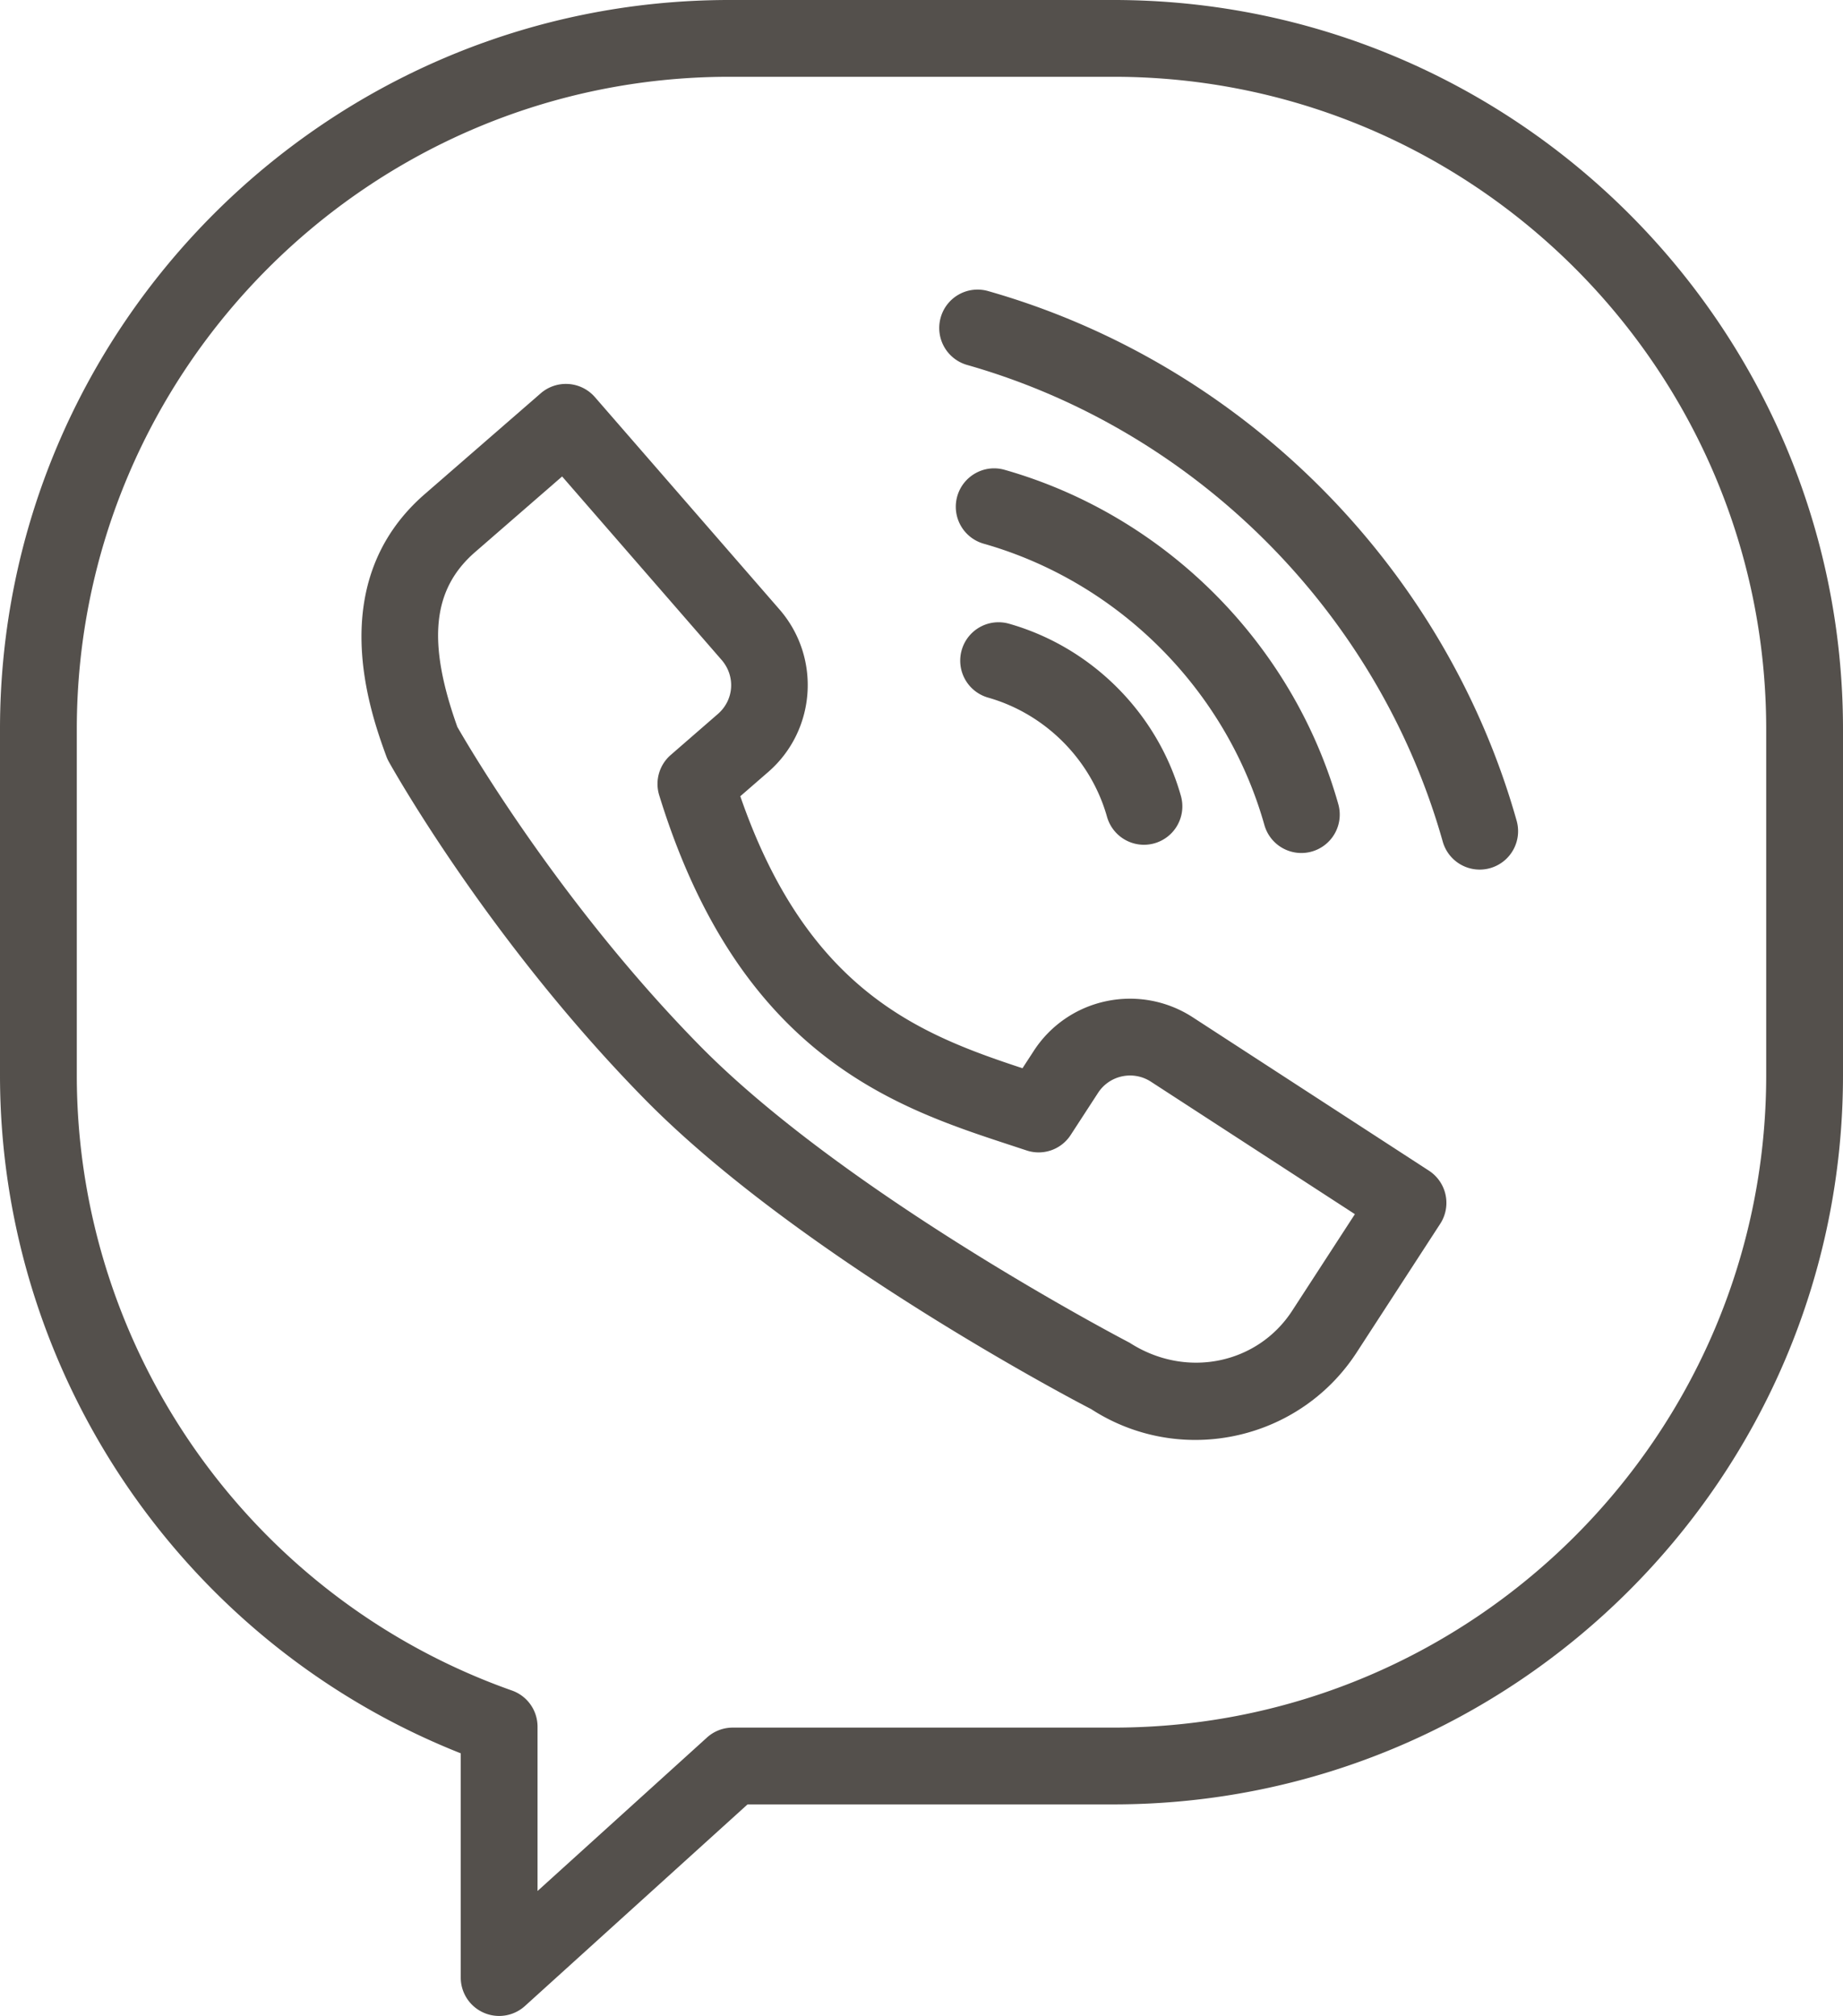 <svg viewBox="0 0 192 210.043" xml:space="preserve" xmlns="http://www.w3.org/2000/svg"><path d="M116.004 0H75.996C34.092 0 0 34.086 0 75.98v36.04c0 31.199 19.172 59.238 48 70.66v23.363a3.998 3.998 0 0 0 4 4 4 4 0 0 0 2.686-1.035L77.879 188h38.125C157.908 188 192 153.914 192 112.02V75.98C192 34.086 157.908 0 116.004 0zM184 112.02c0 37.484-30.502 67.98-67.996 67.98H76.336c-.992 0-1.95.367-2.686 1.035L56 197.024v-17.118a3.994 3.994 0 0 0-2.668-3.77C26.219 166.552 8 140.787 8 112.02V75.98C8 38.496 38.502 8 75.996 8h40.008C153.498 8 184 38.496 184 75.98v36.04z" fill="#54504c" class="fill-000000"></path><path d="m148.863 121.973-24.586-15.969a11.987 11.987 0 0 0-9.021-1.692 11.902 11.902 0 0 0-7.58 5.212l-1.156 1.777c-10.641-3.516-22.374-8.008-29.397-28.34l2.908-2.527h.002c4.99-4.34 5.516-11.934 1.174-16.934L61.975 41.375a4.005 4.005 0 0 0-5.645-.395L44.256 51.476c-10.594 9.208-5.643 22.829-4.016 27.305.072.2.16.391.264.578.42.754 10.45 18.649 26.642 35.145 16.26 16.562 45.618 31.86 46.518 32.304a19.89 19.89 0 0 0 10.856 3.22c6.55 0 12.976-3.212 16.806-9.102l8.713-13.418a4.003 4.003 0 0 0-1.176-5.535zm-14.246 14.593c-3.605 5.551-11.05 7.13-16.933 3.336-.293-.152-29.456-15.34-44.828-31-14.368-14.636-23.907-30.894-25.21-33.164-3.17-8.882-2.609-14.344 1.856-18.222l9.058-7.872L75.168 68.75c1.474 1.695 1.305 4.176-.385 5.644l-4.908 4.266a3.997 3.997 0 0 0-1.2 4.196c8.37 27.19 24.641 32.53 36.522 36.433l1.73.57a3.978 3.978 0 0 0 4.62-1.613l2.838-4.367a3.957 3.957 0 0 1 2.52-1.735 3.978 3.978 0 0 1 3.013.57l21.232 13.79-6.533 10.062zM105.129 64.988a3.99 3.99 0 0 0-4.943 2.754 4.002 4.002 0 0 0 2.752 4.942c5.96 1.695 10.706 6.453 12.388 12.418a4.002 4.002 0 0 0 4.936 2.765 4.002 4.002 0 0 0 2.763-4.937c-2.427-8.618-9.287-15.492-17.896-17.942z" fill="#54504c" class="fill-000000"></path><path d="M135.57 88.875a4.002 4.002 0 0 0 3.852-5.086c-4.719-16.73-18.037-30.078-34.756-34.836-2.125-.613-4.338.633-4.941 2.754a4.001 4.001 0 0 0 2.753 4.941c14.067 4 25.274 15.235 29.245 29.313a4.002 4.002 0 0 0 3.847 2.914z" fill="#54504c" class="fill-000000"></path><path d="M102.943 30.328A3.99 3.99 0 0 0 98 33.082a4.002 4.002 0 0 0 2.752 4.942c23.838 6.78 42.824 25.812 49.55 49.664a4.001 4.001 0 0 0 4.936 2.765 4.004 4.004 0 0 0 2.764-4.937c-7.475-26.504-28.572-47.649-55.059-55.188z" fill="#54504c" class="fill-000000"></path></svg>